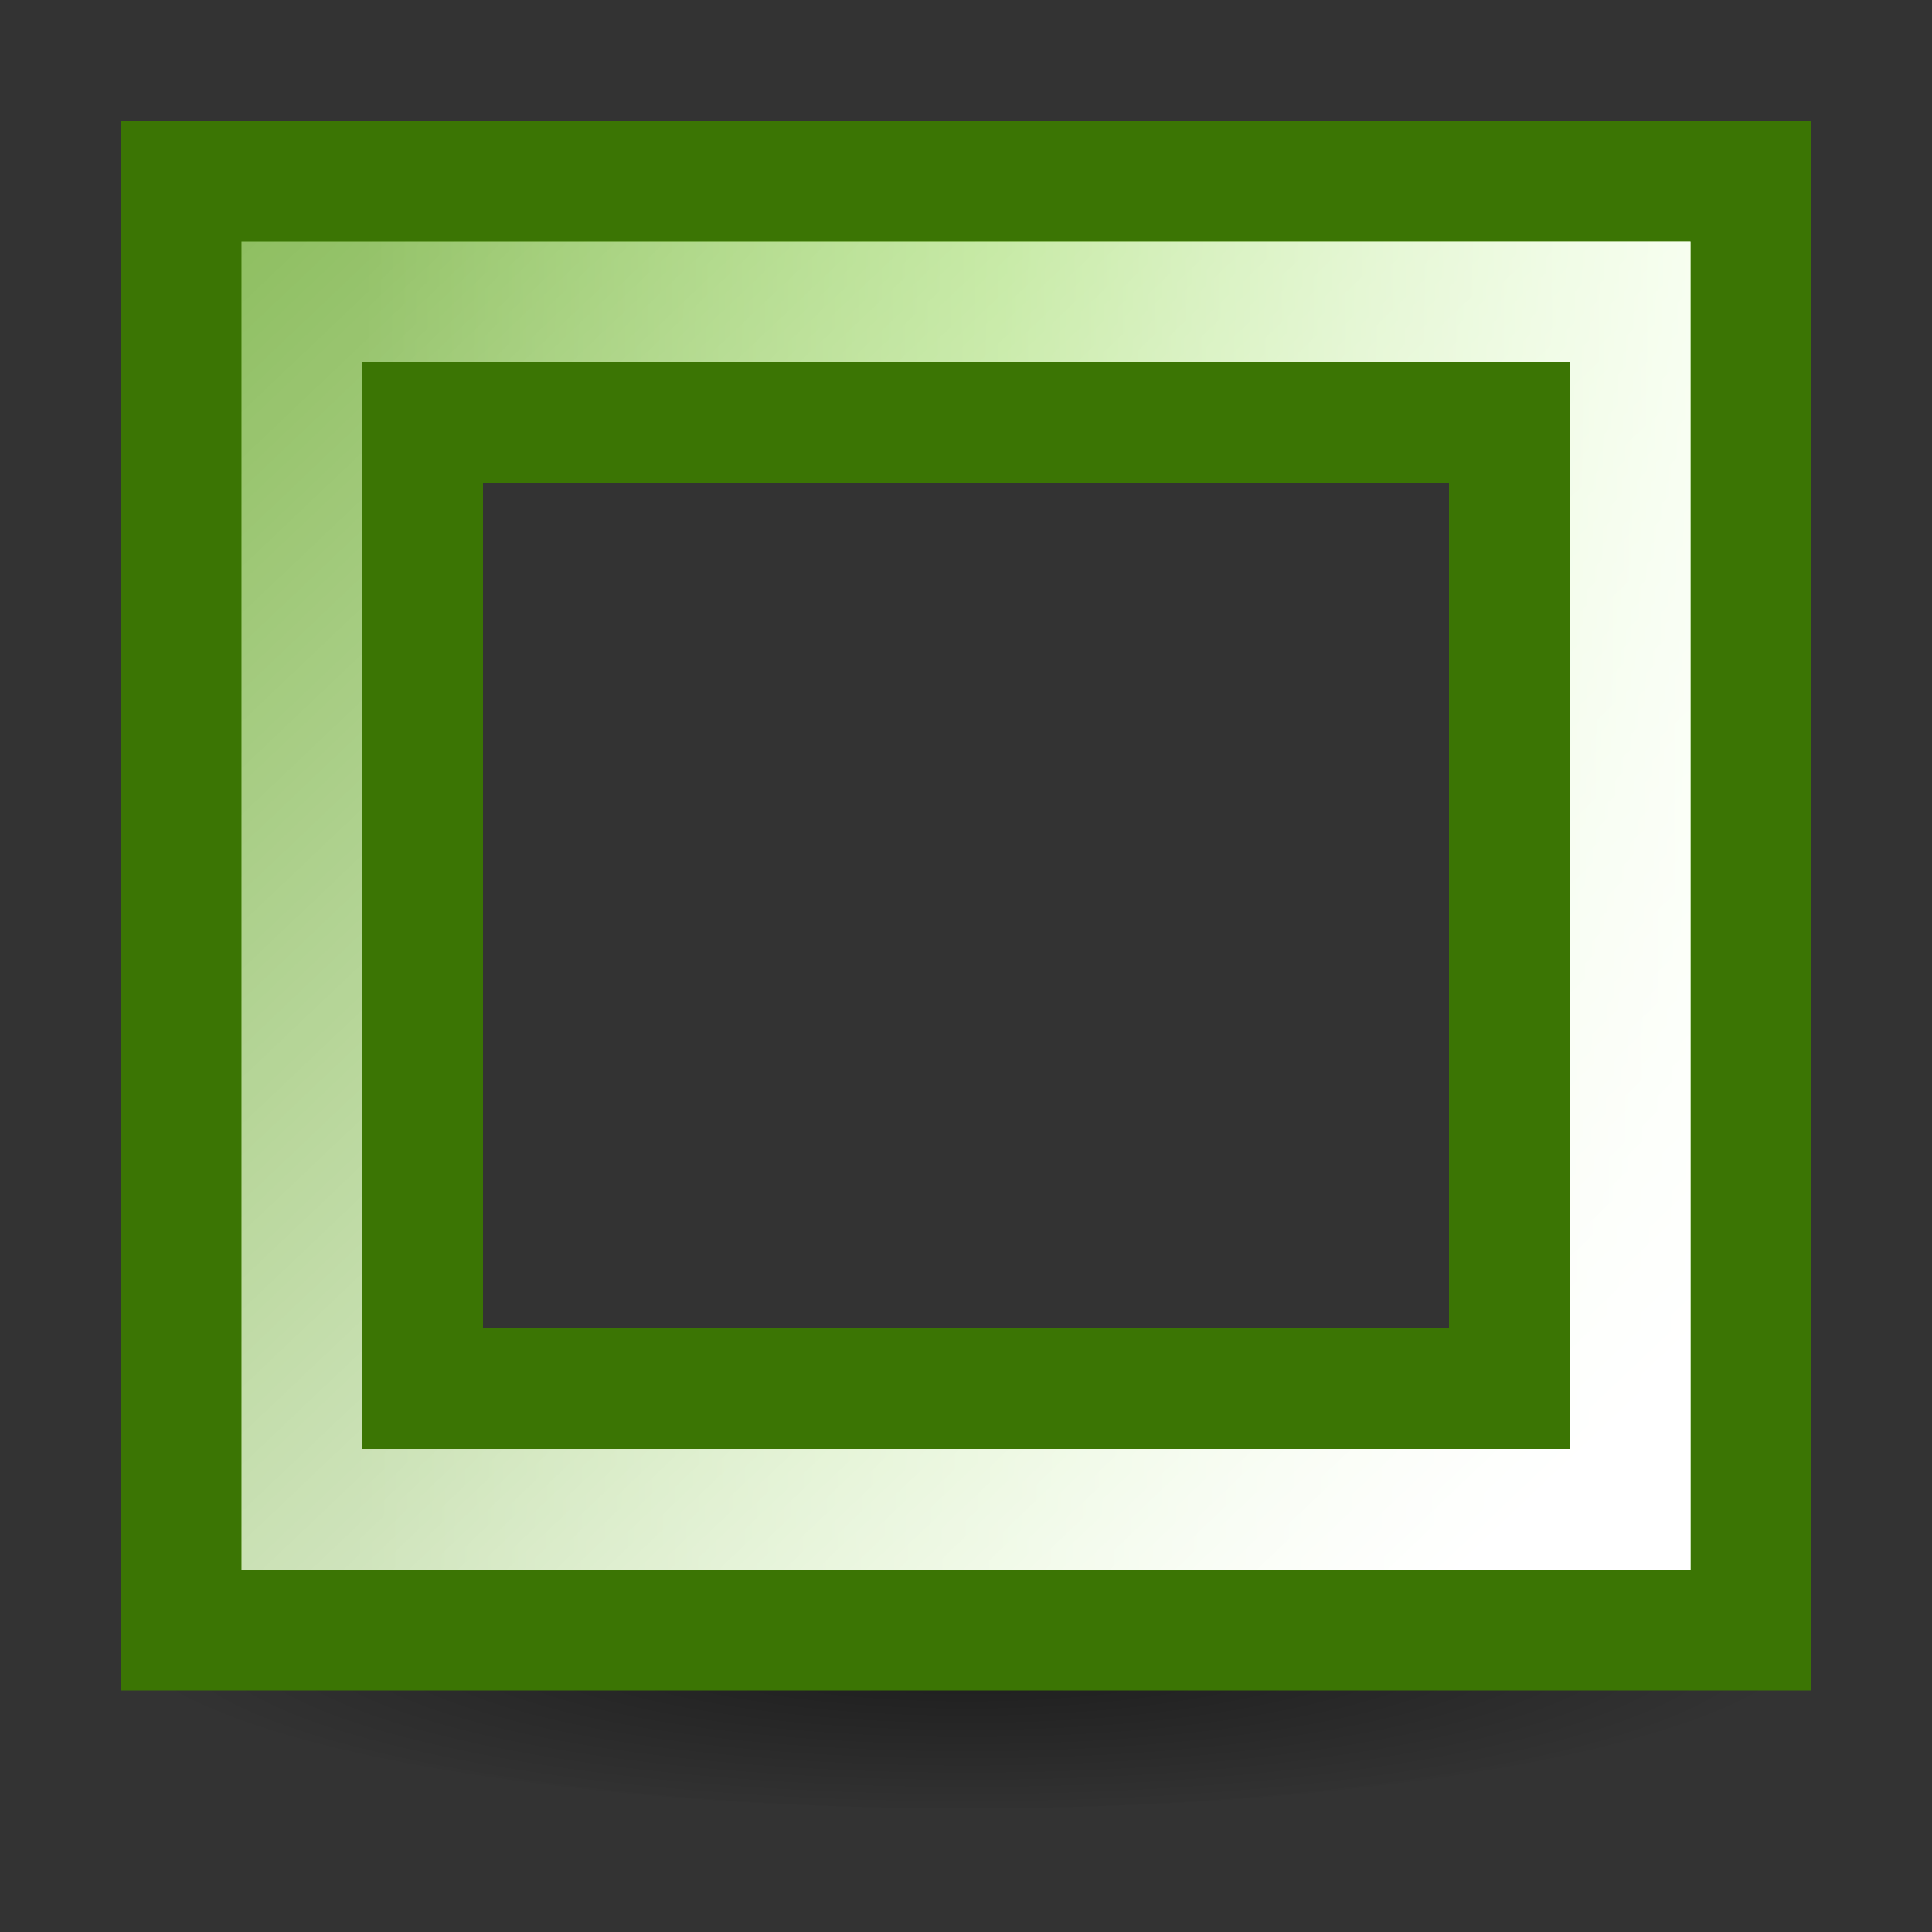 <?xml version="1.0" encoding="UTF-8" standalone="no"?>
<!-- Created with Inkscape (http://www.inkscape.org/) -->

<svg
   xmlns:dc="http://purl.org/dc/elements/1.1/"
   xmlns:cc="http://creativecommons.org/ns#"
   xmlns:rdf="http://www.w3.org/1999/02/22-rdf-syntax-ns#"
   xmlns:svg="http://www.w3.org/2000/svg"
   xmlns="http://www.w3.org/2000/svg"
   xmlns:xlink="http://www.w3.org/1999/xlink"
   xmlns:sodipodi="http://sodipodi.sourceforge.net/DTD/sodipodi-0.dtd"
   xmlns:inkscape="http://www.inkscape.org/namespaces/inkscape"
   width="48"
   height="48"
   id="svg2"
   sodipodi:version="0.32"
   inkscape:version="0.46+devel r21315"
   version="1.0"
   sodipodi:docname="object-stroke.svg"
   inkscape:output_extension="org.inkscape.output.svg.inkscape">
  <rect width="100%" height="100%" fill="#333333" stroke="none"/>
  <defs
     id="defs4">
    <linearGradient
       inkscape:collect="always"
       id="linearGradient14157">
      <stop
         style="stop-color:black;stop-opacity:1;"
         offset="0"
         id="stop14159" />
      <stop
         style="stop-color:black;stop-opacity:0;"
         offset="1"
         id="stop14161" />
    </linearGradient>
    <linearGradient
       id="linearGradient16083">
      <stop
         style="stop-color:#4e9a06;stop-opacity:1;"
         offset="0"
         id="stop16085" />
      <stop
         id="stop16091"
         offset="0.473"
         style="stop-color:#84d13b;stop-opacity:1;" />
      <stop
         style="stop-color:#e5fece;stop-opacity:1;"
         offset="1"
         id="stop16087" />
    </linearGradient>
    <linearGradient
       inkscape:collect="always"
       id="linearGradient11528">
      <stop
         style="stop-color:white;stop-opacity:1;"
         offset="0"
         id="stop11530" />
      <stop
         style="stop-color:white;stop-opacity:0.236"
         offset="1"
         id="stop11532" />
    </linearGradient>
    <radialGradient
       inkscape:collect="always"
       xlink:href="#linearGradient14157"
       id="radialGradient69"
       gradientUnits="userSpaceOnUse"
       gradientTransform="matrix(1,0,0,0.183,0,206.088)"
       cx="77.119"
       cy="252.118"
       fx="77.119"
       fy="252.118"
       r="10.651" />
    <linearGradient
       inkscape:collect="always"
       xlink:href="#linearGradient11528"
       id="linearGradient94"
       gradientUnits="userSpaceOnUse"
       gradientTransform="matrix(2.2,0,0,2,-147.6,-465.497)"
       x1="85.896"
       y1="250.023"
       x2="67.177"
       y2="232.103" />
    <linearGradient
       inkscape:collect="always"
       xlink:href="#linearGradient16083"
       id="linearGradient97"
       gradientUnits="userSpaceOnUse"
       x1="1240.214"
       y1="1192.155"
       x2="1258.275"
       y2="1192.278"
       gradientTransform="matrix(1.864,0,0,1.8,-2302.798,-2129.973)" />
  </defs>
  <sodipodi:namedview
     id="base"
     pagecolor="#ffffff"
     bordercolor="#666666"
     borderopacity="1.0"
     inkscape:pageopacity="0.0"
     inkscape:pageshadow="2"
     inkscape:zoom="2.8"
     inkscape:cx="14.611304"
     inkscape:cy="27.688295"
     inkscape:document-units="px"
     inkscape:current-layer="layer1"
     showgrid="true"
     inkscape:window-width="1024"
     inkscape:window-height="737"
     inkscape:window-x="0"
     inkscape:window-y="1"
     inkscape:snap-bbox="true"
     inkscape:snap-nodes="true">
    <inkscape:grid
       type="xygrid"
       id="grid873"
       empspacing="2"
       visible="true"
       enabled="true"
       snapvisiblegridlinesonly="true"
       spacingx="1.5px"
       spacingy="1.5px" />
  </sodipodi:namedview>
  <g
     inkscape:label="Layer 1"
     inkscape:groupmode="layer"
     id="layer1">
    <path
       sodipodi:type="arc"
       style="opacity:0.5;fill:url(#radialGradient69);fill-opacity:1;stroke:none;display:inline"
       id="path17003"
       sodipodi:cx="77.118835"
       sodipodi:cy="252.11775"
       sodipodi:rx="10.650796"
       sodipodi:ry="1.9445436"
       d="m 87.77,252.118 a 10.651,1.945 0 1 1 -21.302,0 10.651,1.945 0 1 1 21.302,0 z"
       transform="matrix(1.972,0,0,2.314,-128.051,-542.97)" />
    <path
       style="fill:url(#linearGradient97);fill-opacity:1;stroke:#3b7504;stroke-width:3;stroke-linecap:round;stroke-linejoin:miter;stroke-miterlimit:4;stroke-opacity:1;stroke-dasharray:none;stroke-dashoffset:0;display:inline"
       d="m 4.5,4.5 0,36 39,0 0,-36 -39,0 z m 6,6 27,0 0,24 -27,0 0,-24 z"
       id="path17005"
       sodipodi:nodetypes="cccccccccc" />
    <path
       style="fill:none;stroke:url(#linearGradient94);stroke-width:3;stroke-linecap:round;stroke-linejoin:miter;stroke-miterlimit:4;stroke-opacity:1;stroke-dasharray:none;stroke-dashoffset:0;display:inline"
       d="m 7.5,7.5 33,0 0,30 -33,0 0,-30 z"
       id="path17007" />
  </g>
</svg>
